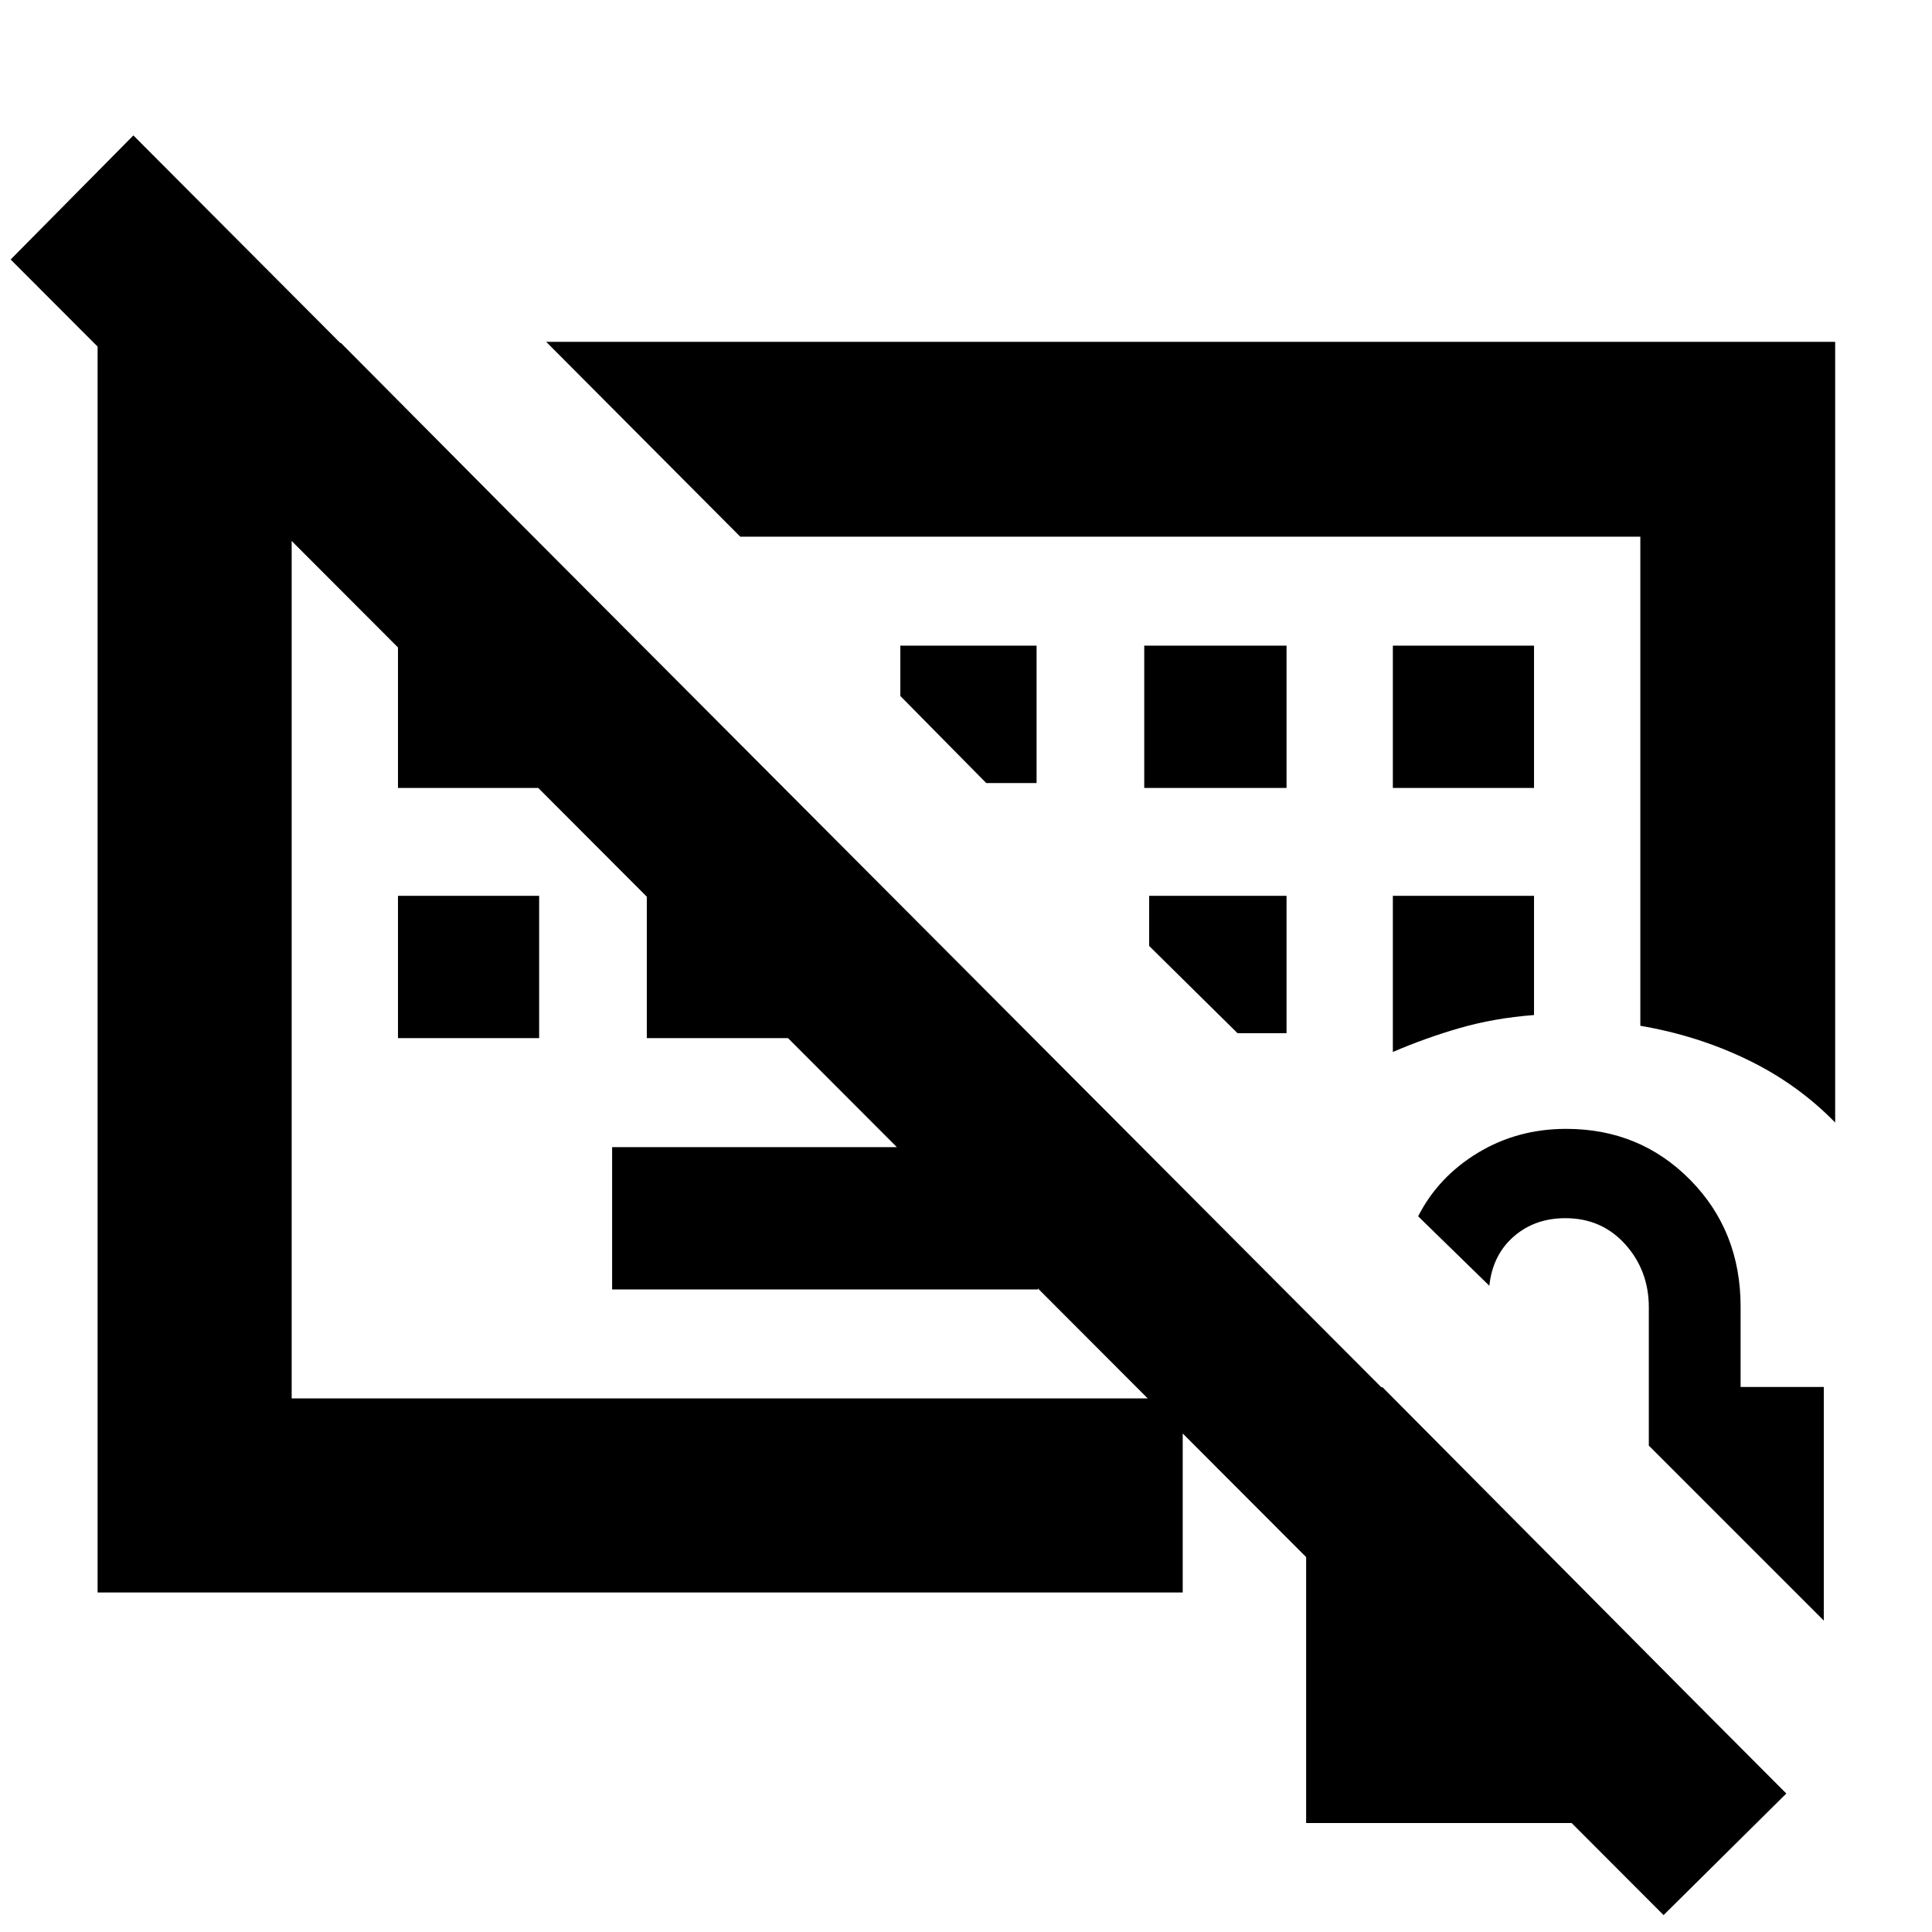 <svg xmlns="http://www.w3.org/2000/svg" height="40" viewBox="0 -960 960 960" width="40"><path d="M348.333-468.435ZM515.725-319.29H304.159V-390h211.566v70.71ZM197.754-444.16v-70.709h70.144v70.709h-70.144Zm123.638 0v-70.709h70.709v70.709h-70.709ZM197.754-568.464v-70.71h70.144v70.71h-70.144Zm370.812 0h70.709v-70.71h-70.709v70.71Zm123.536 0h70.144v-70.71h-70.144v70.71Zm0 131.189q15.954-6.89 33.114-11.865 17.161-4.976 37.03-6.497v-59.232h-70.144v77.594Zm-52.827-9.334v-68.26h-68.26v24.913l43.911 43.347h24.349ZM515.072-570.914v-68.26h-67.695v25.016l42.68 43.244h25.015ZM826.623-8.392 5.29-831.058l60.986-61.652L887.608-68.812l-60.985 60.42ZM510.014-550.956Zm401.87 148.739q-18.723-19.209-43.601-31.235-24.877-12.026-53.21-16.837v-243.045H367.825l-96.435-96.811h640.494v387.928ZM48.493-168.696V-789.58h120.912l95.58 96.246H144.927v428.204h442.755v96.434H48.492Zm600.521 114.55v-216.55h37.942L841.723-114.83v60.685H649.014Zm257.218-100.593-86.942-86.942v-68.685q0-18.275-11.689-31.302-11.688-13.028-29.799-13.028-15.191 0-25.653 9.133-10.462 9.132-12.106 24.447l-35.377-34.521q9.984-19.59 29.641-31.513 19.658-11.923 43.926-11.923 36.633 0 61.649 25.375t25.016 63.002v39.881h41.334v116.076Z"/></svg>